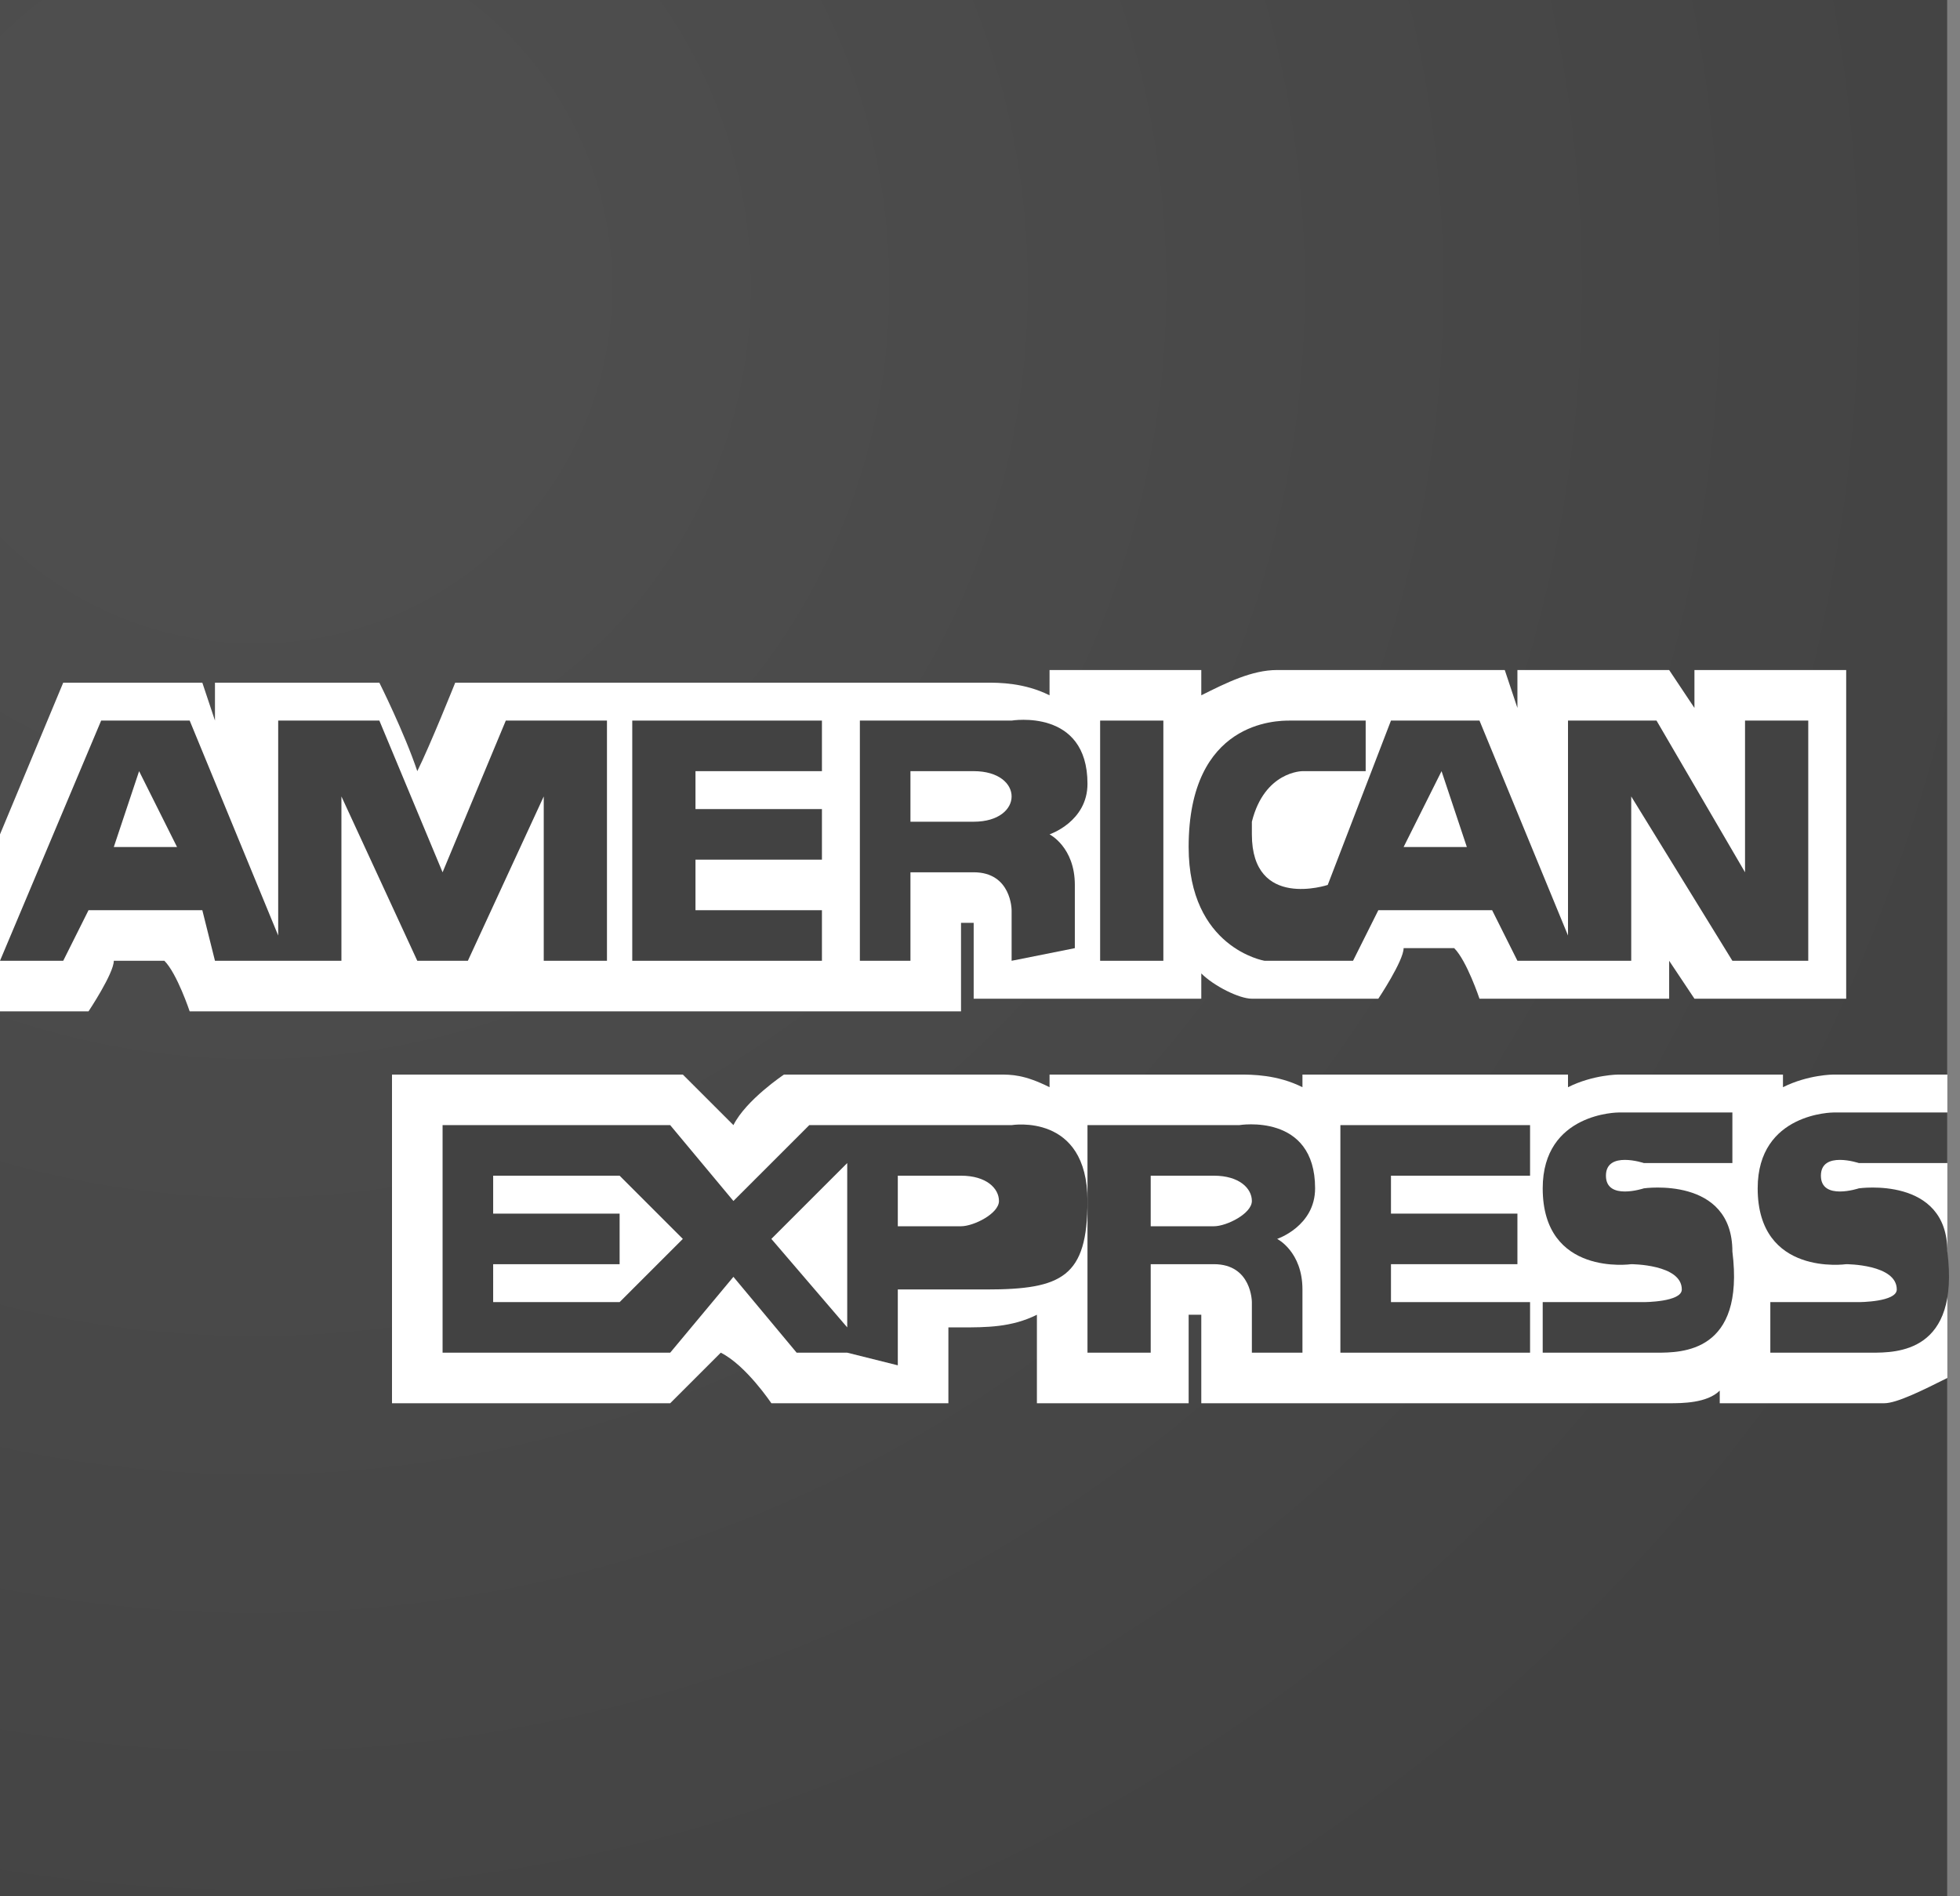<?xml version="1.0" encoding="utf-8"?>
<!-- Generator: Adobe Illustrator 17.1.0, SVG Export Plug-In . SVG Version: 6.00 Build 0)  -->
<!DOCTYPE svg PUBLIC "-//W3C//DTD SVG 1.1//EN" "http://www.w3.org/Graphics/SVG/1.1/DTD/svg11.dtd">
<svg version="1.1" id="Layer_1" xmlns="http://www.w3.org/2000/svg" xmlns:xlink="http://www.w3.org/1999/xlink" x="0px" y="0px"
	 viewBox="0 0 15.5 15" enable-background="new 0 0 15.5 15" xml:space="preserve">
<rect x="0" y="0" width="15.5" height="15" fill="#808080" stroke="none"/>
<g>
	<rect x="0" y="0" fill="#FFFFFF" width="15.4" height="15"/>
	
		<radialGradient id="SVGID_1_" cx="-852.355" cy="709.977" r="9.932" gradientTransform="matrix(1.867 0 0 -1.86 1593.346 1322.844)" gradientUnits="userSpaceOnUse">
		<stop  offset="0.123" style="stop-color:#4E4E4E"/>
		<stop  offset="0.833" style="stop-color:#424242"/>
	</radialGradient>
	<path fill="url(#SVGID_1_)" d="M14.9,11.1C14.9,11.1,14.8,11.1,14.9,11.1l-1.3,0V11c-0.1,0.1-0.3,0.1-0.4,0.1c0,0,0,0-0.1,0h-0.7v0
		h-1.7v0H9.5v-0.4c0,0,0-0.3,0-0.3c0,0,0,0-0.1,0c0,0.1,0,0.7,0,0.7H8.2v-0.7c-0.2,0.1-0.4,0.1-0.6,0.1c0,0-0.1,0-0.1,0
		c0,0.1,0,0.6,0,0.6H6.1c0,0-0.2-0.3-0.4-0.4c-0.1,0.1-0.4,0.4-0.4,0.4H3.1V8.5h2.3c0,0,0.3,0.3,0.4,0.4c0.1-0.2,0.4-0.4,0.4-0.4
		h0.2l0.4,0h1.1c0.1,0,0.2,0,0.4,0.1V8.5h1.5c0.1,0,0.3,0,0.5,0.1V8.5H12h0.4v0.1c0.2-0.1,0.4-0.1,0.4-0.1h1.3v0.1
		c0.2-0.1,0.4-0.1,0.4-0.1h0.9V0H0v6.6l0.5-1.2h1.1c0,0,0.1,0.3,0.1,0.3c0,0,0-0.3,0-0.3h1.3c0,0,0.2,0.4,0.3,0.7
		c0.1-0.2,0.3-0.7,0.3-0.7h0.9h0.1h0.4h1.3h0.1h0.4h1c0.1,0,0.3,0,0.5,0.1V5.3h0.8h0.4v0.2c0.2-0.1,0.4-0.2,0.6-0.2c0,0,0.6,0,0.7,0
		v0h1.1c0,0,0.1,0.3,0.1,0.3c0-0.1,0-0.3,0-0.3h1.2c0,0,0.2,0.3,0.2,0.3c0-0.1,0-0.3,0-0.3h1.2v2.6h-1.2c0,0-0.2-0.3-0.2-0.3
		c0,0,0,0.3,0,0.3h-1.5c0,0-0.1-0.3-0.2-0.4c-0.2,0-0.2,0-0.4,0c0,0.1-0.2,0.4-0.2,0.4h-1l0,0c-0.1,0-0.3-0.1-0.4-0.2v0.2H8.7v0H7.7
		V7.6c0,0,0-0.3,0-0.3c0,0,0,0-0.1,0c0,0.1,0,0.7,0,0.7H6.8H6.4H5.1H5H3.9v0c0,0,0,0,0,0H3c0,0,0,0,0,0c0,0,0,0,0,0H1.5
		c0,0-0.1-0.3-0.2-0.4c-0.2,0-0.2,0-0.4,0c0,0.1-0.2,0.4-0.2,0.4H0V15h15.4v-4.1C15.2,11,15,11.1,14.9,11.1z"/>
	<g>
		<g>
			<g>
				<path id="SVGID_4_" fill="#424242" d="M8,7.6V7.2c0,0,0-0.3-0.3-0.3H7.2v0.7H6.8V5.7h1.2c0,0,0.6-0.1,0.6,0.5
					c0,0.3-0.3,0.4-0.3,0.4s0.2,0.1,0.2,0.4v0.5L8,7.6 M7.2,6.5h0.5C7.9,6.5,8,6.4,8,6.3c0-0.1-0.1-0.2-0.3-0.2H7.2V6.5L7.2,6.5"/>
			</g>
		</g>
		<g>
			<g>
				<path id="SVGID_6_" fill="#424242" d="M13.7,7.6l-0.8-1.3v1.3h-0.4h-0.1H12l-0.2-0.4h-0.9l-0.2,0.4h-0.4h-0.1H10
					c0,0-0.6-0.1-0.6-0.9c0-1,0.7-1,0.8-1l0.6,0v0.4l-0.5,0c0,0-0.3,0-0.4,0.4c0,0,0,0.1,0,0.1c0,0.6,0.6,0.4,0.6,0.4L11,5.7h0.7
					l0.7,1.7V5.7h0.7l0.7,1.2V5.7h0.5v1.9H13.7 M11.1,6.7h0.5l-0.2-0.6L11.1,6.7L11.1,6.7"/>
			</g>
		</g>
		<g>
			<g>
				<path id="SVGID_8_" fill="#424242" d="M4.3,7.6V6.3L3.7,7.6H3.3L2.7,6.3v1.3H2.3H2.2H1.7L1.6,7.2H0.7L0.5,7.6H0l0.8-1.9h0.7
					l0.7,1.7V5.7h0.8l0.5,1.2L4,5.7h0.8v1.9H4.3 M0.9,6.7h0.5L1.1,6.1L0.9,6.7L0.9,6.7"/>
			</g>
		</g>
		<g>
			<g>
				<polyline id="SVGID_10_" fill="#424242" points="5,7.6 5,5.7 6.5,5.7 6.5,6.1 5.5,6.1 5.5,6.4 6.5,6.4 6.5,6.8 5.5,6.8 5.5,7.2 
					6.5,7.2 6.5,7.6 5,7.6 				"/>
			</g>
		</g>
		<g>
			<g>
				<polyline id="SVGID_12_" fill="#424242" points="8.7,7.6 8.7,5.7 9.2,5.7 9.2,7.6 8.7,7.6 				"/>
			</g>
		</g>
	</g>
	<g>
		<g>
			<g>
				<path id="SVGID_14_" fill="#424242" d="M9.9,10.7v-0.4c0,0,0-0.3-0.3-0.3H9.1v0.7H8.6V8.9h1.2c0,0,0.6-0.1,0.6,0.5
					c0,0.3-0.3,0.4-0.3,0.4s0.2,0.1,0.2,0.4v0.5L9.9,10.7 M9.1,9.7h0.5c0.1,0,0.3-0.1,0.3-0.2c0-0.1-0.1-0.2-0.3-0.2H9.1V9.7
					L9.1,9.7"/>
			</g>
		</g>
		<g>
			<g>
				<path id="SVGID_16_" fill="#424242" d="M6.7,10.7H6.3l-0.5-0.6l-0.5,0.6H4.9H3.5V8.9h1.5h0.3l0.5,0.6l0.6-0.6h0.4v0h1.2
					c0,0,0.6-0.1,0.6,0.6c0,0.6-0.2,0.7-0.8,0.7H7.1v0.6L6.7,10.7 M6.1,9.8l0.6,0.7V9.2L6.1,9.8L6.1,9.8 M3.9,10.3h1l0.5-0.5
					L4.9,9.3h-1v0.3h1V10h-1V10.3L3.9,10.3 M7.1,9.7h0.5c0.1,0,0.3-0.1,0.3-0.2S7.8,9.3,7.6,9.3H7.1V9.7L7.1,9.7"/>
			</g>
		</g>
		<g>
			<g>
				<path id="SVGID_18_" fill="#424242" d="M13.1,10.7h-0.9v-0.4H13c0,0,0.3,0,0.3-0.1c0-0.2-0.4-0.2-0.4-0.2s-0.7,0.1-0.7-0.6
					c0-0.6,0.6-0.6,0.6-0.6h0.9v0.4H13c0,0-0.3-0.1-0.3,0.1c0,0.2,0.3,0.1,0.3,0.1s0.7-0.1,0.7,0.5C13.8,10.7,13.3,10.7,13.1,10.7
					C13.1,10.7,13.1,10.7,13.1,10.7"/>
			</g>
		</g>
		<g>
			<g>
				<polyline id="SVGID_20_" fill="#424242" points="10.6,10.7 10.6,8.9 12.1,8.9 12.1,9.3 11,9.3 11,9.6 12,9.6 12,10 11,10 
					11,10.3 12.1,10.3 12.1,10.7 10.6,10.7 				"/>
			</g>
		</g>
		<g>
			<g>
				<path id="SVGID_22_" fill="#424242" d="M14.8,10.7H14v-0.4h0.7c0,0,0.3,0,0.3-0.1c0-0.2-0.4-0.2-0.4-0.2s-0.7,0.1-0.7-0.6
					c0-0.6,0.6-0.6,0.6-0.6h0.9v0.4h-0.7c0,0-0.3-0.1-0.3,0.1c0,0.2,0.3,0.1,0.3,0.1s0.7-0.1,0.7,0.5C15.5,10.7,15,10.7,14.8,10.7
					C14.8,10.7,14.8,10.7,14.8,10.7"/>
			</g>
		</g>
	</g>
</g>
</svg>
